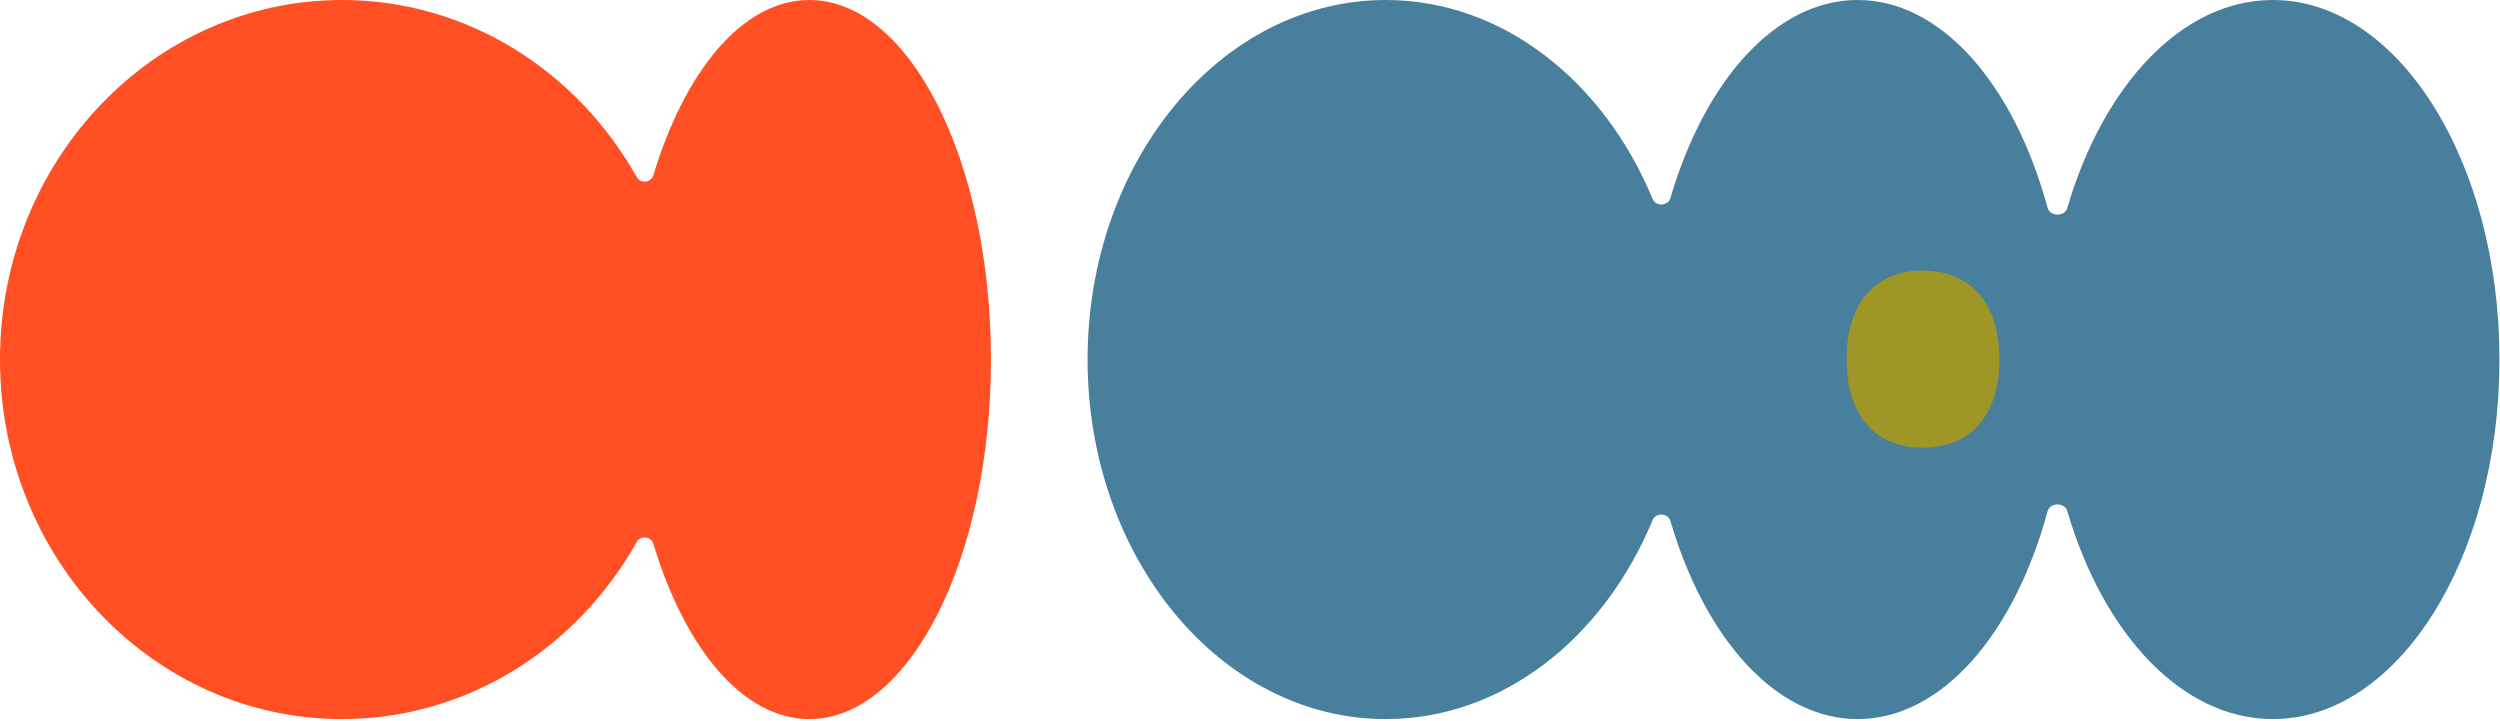 <svg width="1367" height="394" viewBox="0 0 1367 394" fill="none" xmlns="http://www.w3.org/2000/svg">
<path d="M442.543 0C497.392 0 541.855 88.017 541.855 196.592C541.855 305.167 497.392 393.185 442.543 393.185C406.283 393.185 374.564 354.718 357.227 297.275C356.007 293.231 350.231 292.642 348.164 296.326C315.643 354.294 255.637 393.185 186.99 393.185C83.719 393.185 0 305.167 0 196.592C0 88.017 83.719 0 186.99 0C255.637 8.26381e-05 315.643 38.891 348.164 96.859C350.231 100.542 356.007 99.953 357.227 95.909C374.564 38.467 406.283 3.25855e-05 442.543 0Z" fill="#FF4F23"/>
<path d="M1242.8 0C1311.23 0 1366.71 88.017 1366.71 196.592C1366.71 305.167 1311.23 393.185 1242.8 393.185C1193 393.185 1150.07 346.59 1130.37 279.384C1128.98 274.611 1120.95 274.68 1119.64 279.479C1101.43 346.634 1061.76 393.185 1015.75 393.185C970.989 393.185 932.223 349.111 913.382 284.867C912.093 280.474 905.411 280.148 903.658 284.377C876.913 348.887 821.613 393.185 757.73 393.185C667.681 393.185 594.682 305.167 594.682 196.592C594.682 88.017 667.681 0 757.73 0C821.612 3.19411e-05 876.913 44.298 903.658 108.807C905.411 113.036 912.093 112.71 913.382 108.317C932.223 44.073 970.989 0 1015.75 0C1061.76 0 1101.43 46.551 1119.64 113.705C1120.95 118.505 1128.98 118.573 1130.37 113.8C1150.07 46.595 1193 0 1242.8 0Z" fill="#477F9C"/>
<path d="M1051.41 147.916C1057.35 147.916 1062.83 148.872 1067.86 150.784C1072.99 152.695 1077.42 155.664 1081.14 159.689C1084.97 163.614 1087.94 168.645 1090.05 174.783C1092.16 180.82 1093.22 188.015 1093.22 196.366C1093.22 204.718 1092.16 211.963 1090.05 218.101C1087.94 224.138 1084.97 229.169 1081.14 233.194C1077.42 237.118 1072.99 240.037 1067.86 241.949C1062.83 243.86 1057.35 244.816 1051.41 244.816C1045.57 244.816 1040.09 243.86 1034.96 241.949C1029.93 240.037 1025.5 237.118 1021.68 233.194C1017.95 229.169 1015.04 224.138 1012.92 218.101C1010.81 211.963 1009.75 204.718 1009.75 196.366C1009.75 188.015 1010.81 180.82 1012.92 174.783C1015.04 168.645 1017.95 163.614 1021.68 159.689C1025.5 155.664 1029.93 152.695 1034.96 150.784C1040.09 148.872 1045.57 147.916 1051.41 147.916Z" fill="#9E9626"/>
</svg>

